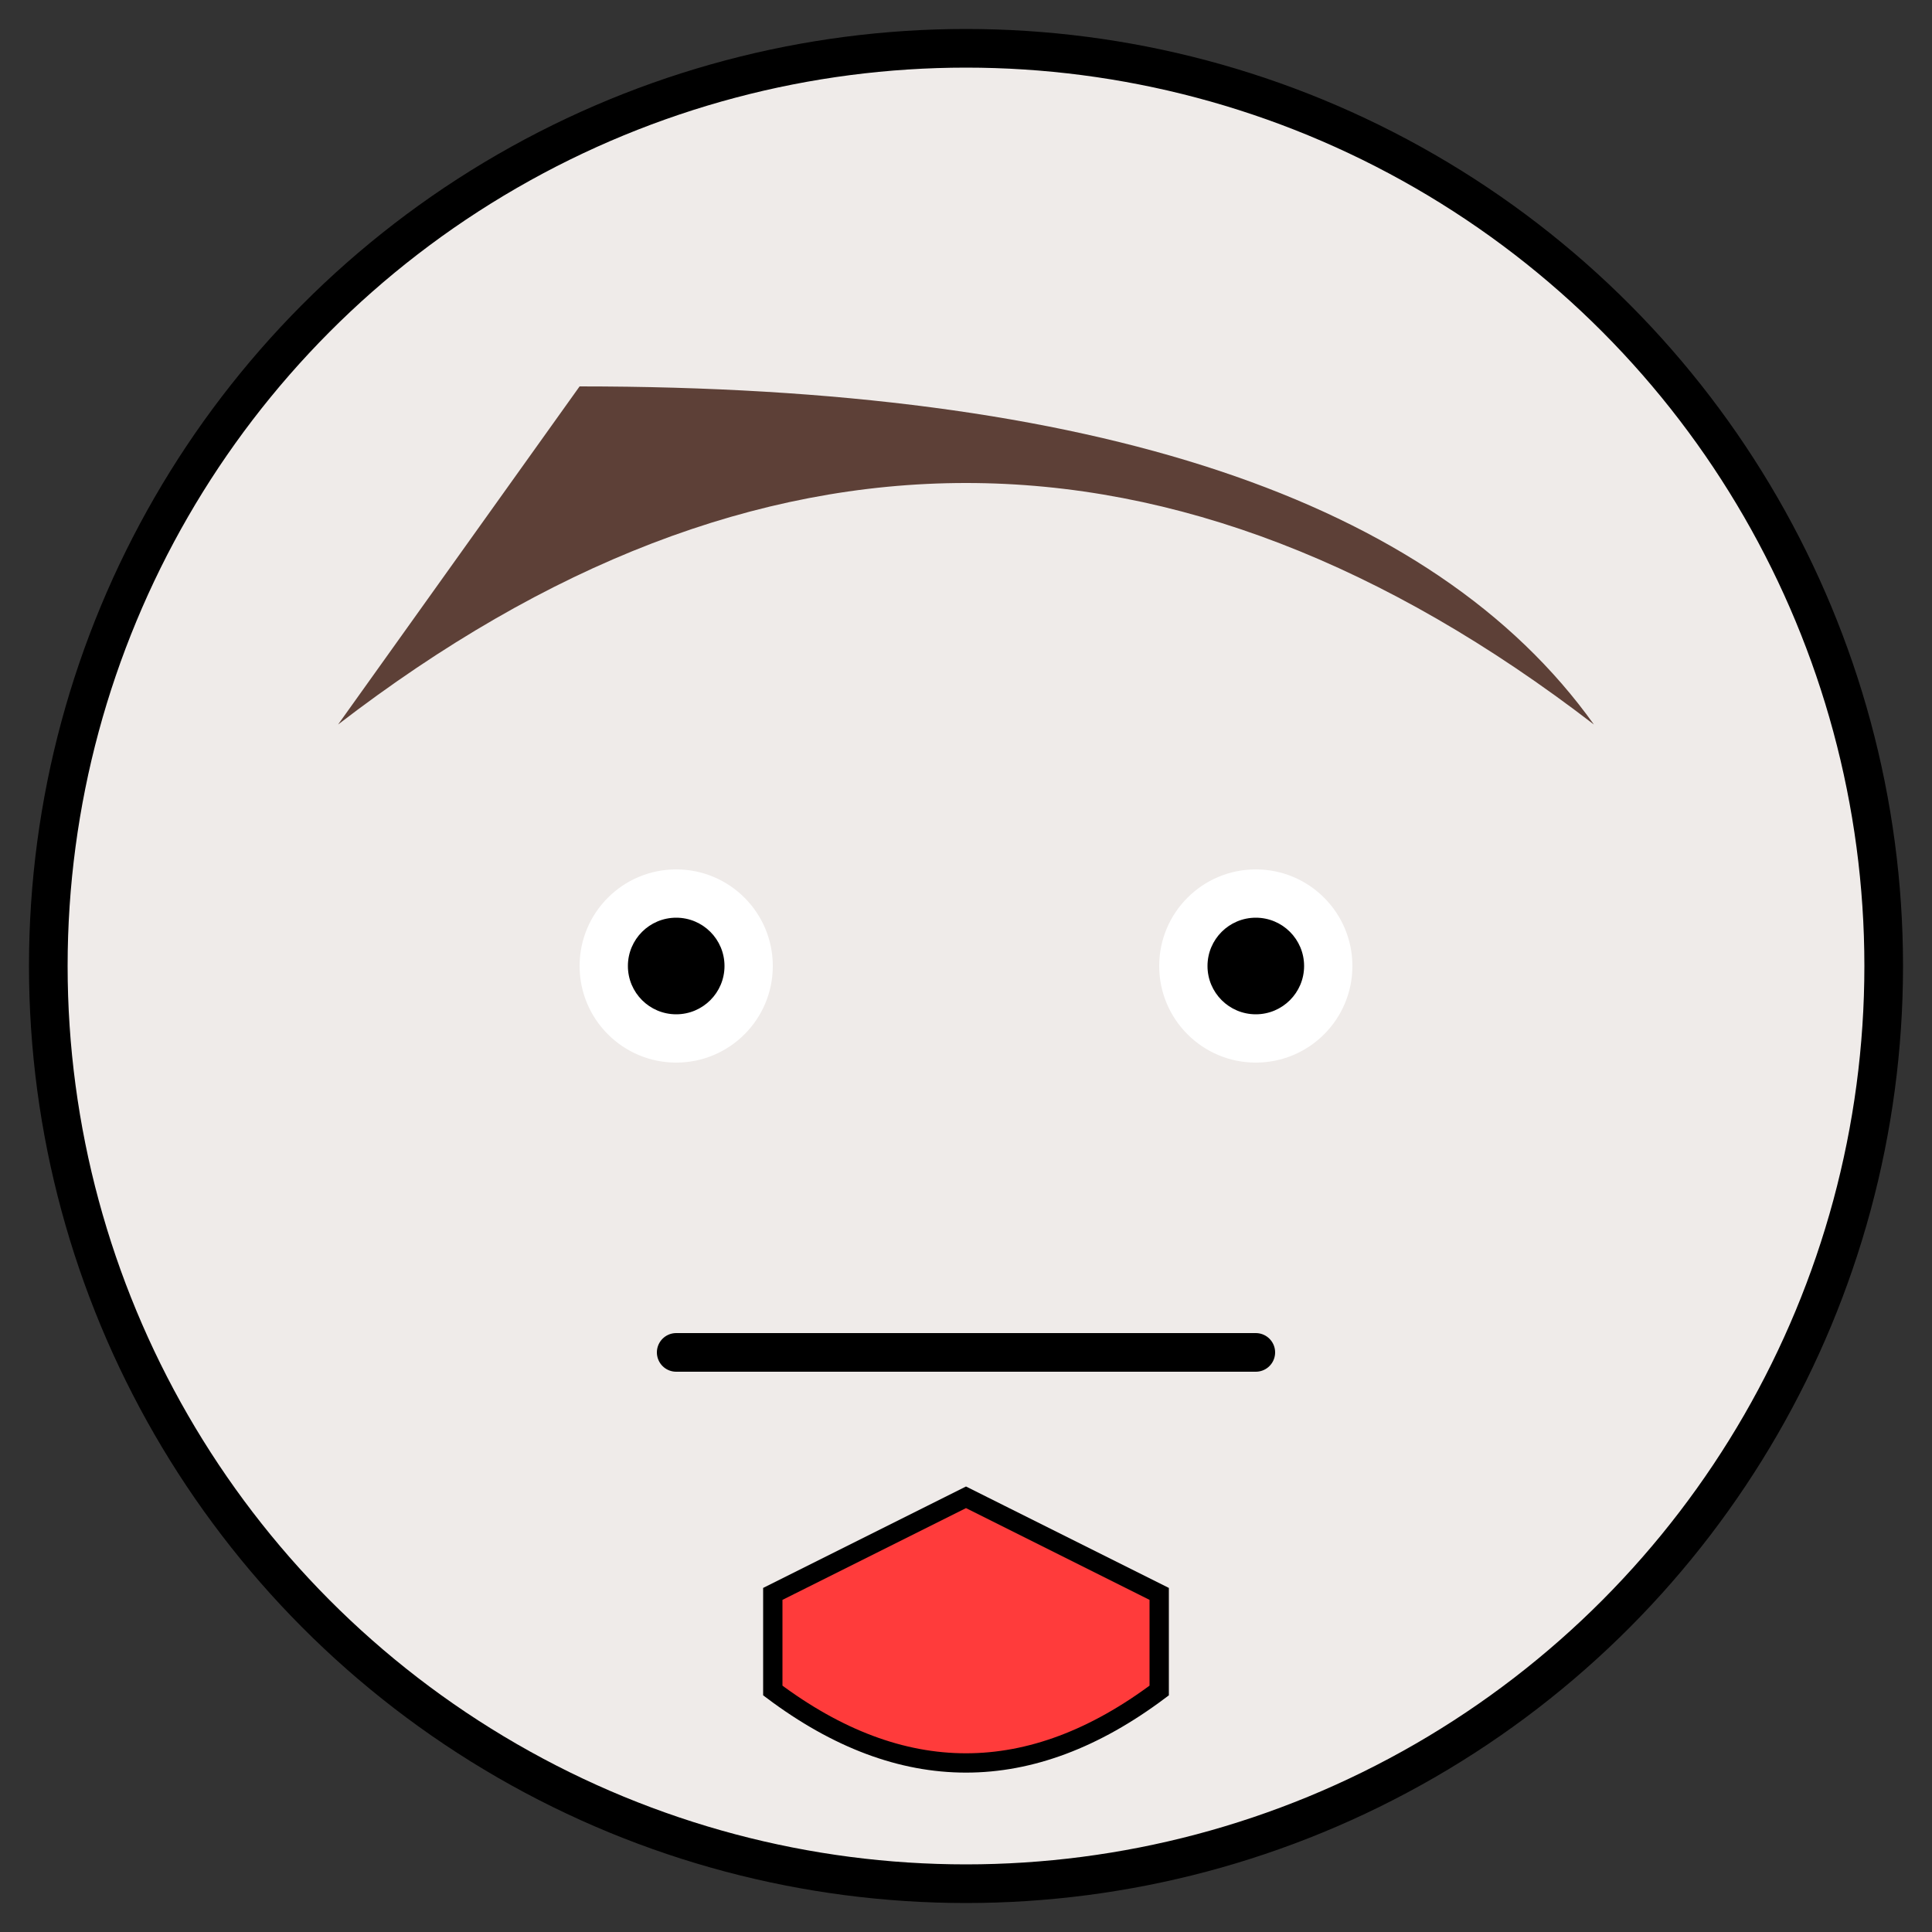 <svg xmlns="http://www.w3.org/2000/svg" viewBox="0 0 200 200" width="200" height="200">
  <rect x="0" y="0" width="200" height="200" fill="#333333" stroke="none"/>
  <circle cx="100" cy="100" r="95" fill="#efebe9" stroke="#000" stroke-width="4"/>
  <!-- Short hair -->
  <path d="M35,75 Q100,25 165,75 Q140,40 60,40 Z" fill="#5d4037"/>
  <!-- Eyes -->
  <circle cx="70" cy="100" r="10" fill="#fff"/>
  <circle cx="130" cy="100" r="10" fill="#fff"/>
  <circle cx="70" cy="100" r="5" fill="#000"/>
  <circle cx="130" cy="100" r="5" fill="#000"/>
  <!-- Neutral expression -->
  <line x1="70" y1="140" x2="130" y2="140" stroke="#000" stroke-width="4" stroke-linecap="round"/>
  <!-- Shield icon -->
  <path d="M100 155 l-20 10 v10 q20 15 40 0 v-10z" fill="#ff3b3b" stroke="#000" stroke-width="2"/>
</svg>
